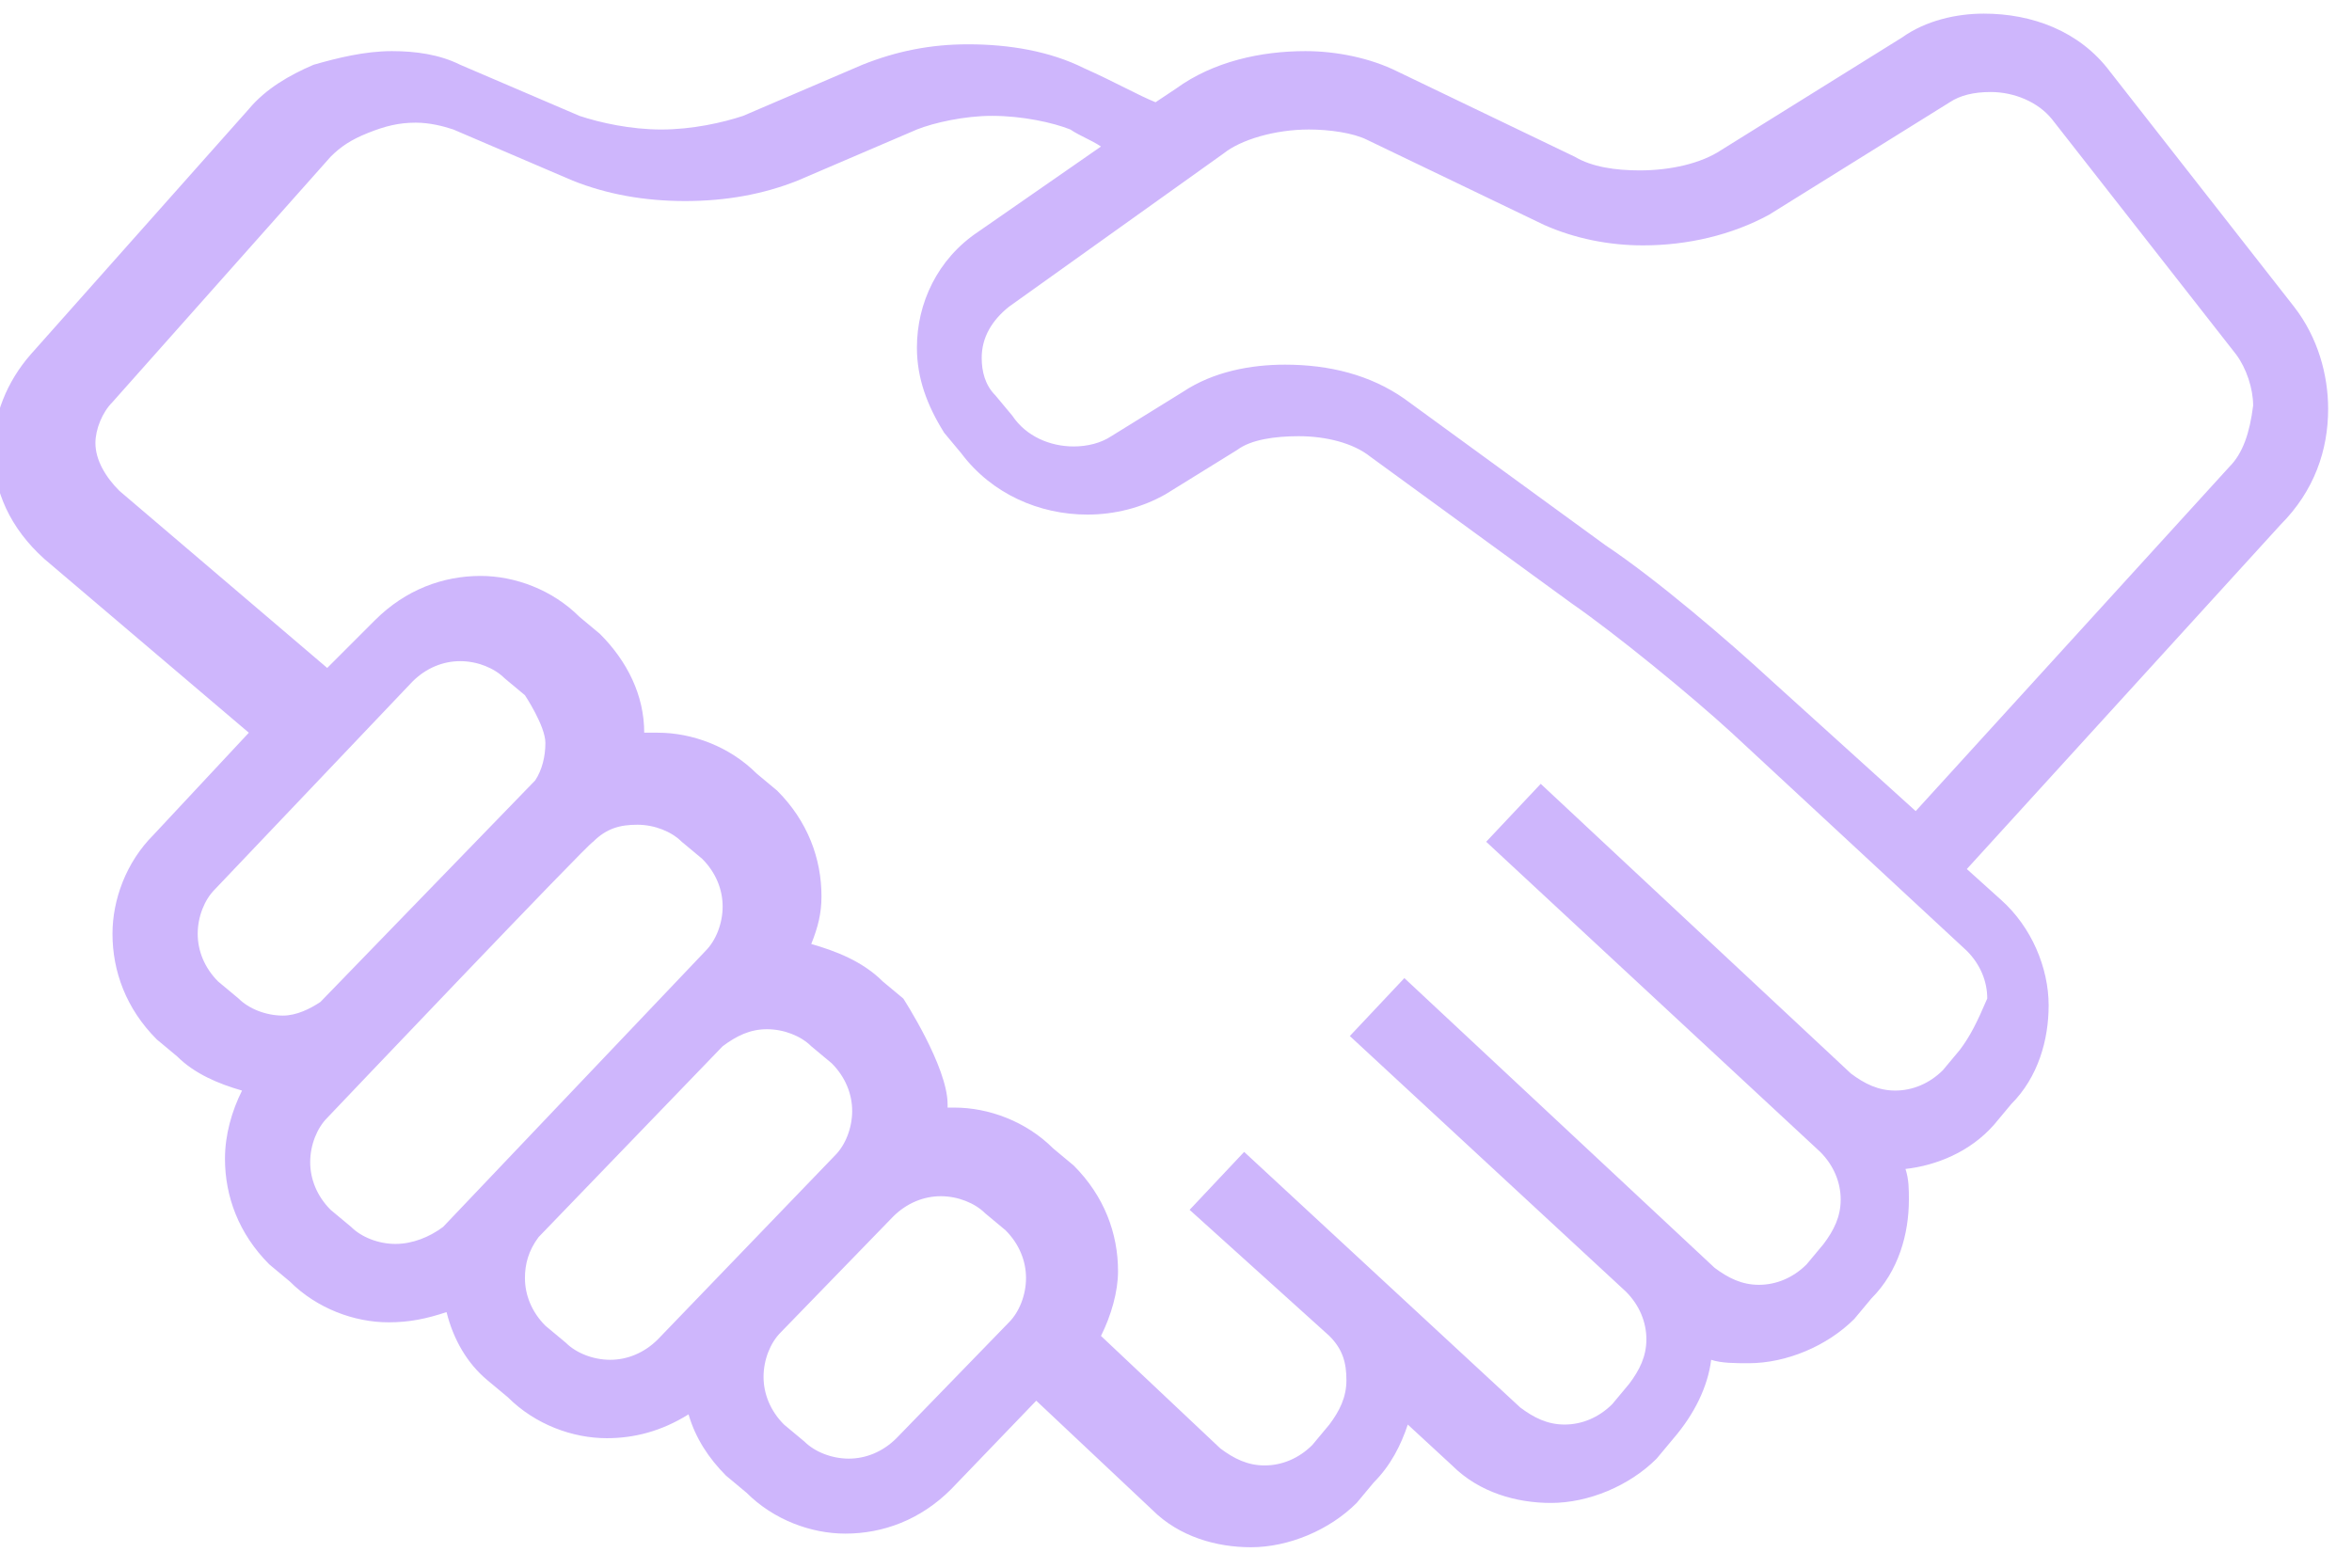 <?xml version="1.0" encoding="utf-8"?>
<!-- Generator: Adobe Illustrator 19.1.0, SVG Export Plug-In . SVG Version: 6.00 Build 0)  -->
<svg version="1.1" id="Lager_1" xmlns="http://www.w3.org/2000/svg" xmlns:xlink="http://www.w3.org/1999/xlink" x="0px" y="0px"
	 viewBox="-477 362 69 46" style="enable-background:new -477 362 69 46;" xml:space="preserve">
<style type="text/css">
	.st0{fill:#CEB6FC;}
</style>
<title>Fill 1</title>
<desc>Created with Sketch.</desc>
<g id="Page-1">
	<g id="Home" transform="translate(-154, -903)">
		<g id="Inclusive" transform="translate(0, 657)">
			<path id="Fill-1" class="st0" d="M-257.6,621.7l-9.2,10.1l-4.2-3.8c-1.3-1.2-3.4-3-4.9-4l-5.9-4.3c-1-0.7-2.2-1-3.5-1
				c-1,0-2.1,0.2-3,0.8l-2.1,1.3c-0.3,0.2-0.7,0.3-1.1,0.3c-0.7,0-1.4-0.3-1.8-0.9l-0.5-0.6l0,0c-0.3-0.3-0.4-0.7-0.4-1.1
				c0-0.6,0.3-1.1,0.8-1.5l6.3-4.5c0.5-0.4,1.5-0.7,2.5-0.7c0.6,0,1.3,0.1,1.7,0.3l5.2,2.5c0.9,0.4,1.9,0.6,2.9,0.6
				c1.3,0,2.6-0.3,3.7-0.9l5.3-3.3c0.3-0.2,0.7-0.3,1.2-0.3c0.7,0,1.4,0.3,1.8,0.8l5.4,6.9c0.3,0.4,0.5,1,0.5,1.5
				C-257,620.7-257.2,621.3-257.6,621.7L-257.6,621.7z M-265.5,638.8l-0.5,0.6c-0.4,0.4-0.9,0.6-1.4,0.6c-0.5,0-0.9-0.2-1.3-0.5
				l-9.1-8.5l-1.6,1.7l9.8,9.1c0.4,0.4,0.6,0.9,0.6,1.4c0,0.5-0.2,0.9-0.5,1.3l-0.5,0.6c-0.4,0.4-0.9,0.6-1.4,0.6
				c-0.5,0-0.9-0.2-1.3-0.5l-9.1-8.5l-1.6,1.7l8.1,7.5c0.4,0.4,0.6,0.9,0.6,1.4c0,0.5-0.2,0.9-0.5,1.3l-0.5,0.6
				c-0.4,0.4-0.9,0.6-1.4,0.6c-0.5,0-0.9-0.2-1.3-0.5l-8.1-7.5h0l0,0l-1.6,1.7l0,0l0,0l4.1,3.7c0.4,0.4,0.5,0.8,0.5,1.3
				c0,0.5-0.2,0.9-0.5,1.3l-0.5,0.6c-0.4,0.4-0.9,0.6-1.4,0.6c-0.5,0-0.9-0.2-1.3-0.5l-3.5-3.3c0.3-0.6,0.5-1.3,0.5-1.9
				c0-1.1-0.4-2.2-1.3-3.1l-0.6-0.5c-0.8-0.8-1.9-1.2-2.9-1.2c-0.1,0-0.2,0-0.2,0c0,0,0,0,0-0.1c0-1.1-1.3-3.1-1.3-3.1l-0.6-0.5
				c-0.6-0.6-1.4-0.9-2.1-1.1c0.2-0.5,0.3-0.9,0.3-1.4c0-1.1-0.4-2.2-1.3-3.1l-0.6-0.5c-0.8-0.8-1.9-1.2-2.9-1.2c-0.1,0-0.2,0-0.4,0
				c0-1.1-0.5-2.1-1.3-2.9v0l-0.6-0.5c-0.8-0.8-1.9-1.2-2.9-1.2c-1.1,0-2.2,0.4-3.1,1.3l-1.4,1.4l-6.1-5.2c-0.4-0.4-0.7-0.9-0.7-1.4
				c0-0.4,0.2-0.9,0.5-1.2l6.4-7.2c0.3-0.3,0.6-0.5,1.1-0.7s0.9-0.3,1.4-0.3c0.4,0,0.8,0.1,1.1,0.2l3.5,1.5c1,0.4,2.1,0.6,3.3,0.6
				c1.2,0,2.3-0.2,3.3-0.6l3.5-1.5c0.5-0.2,1.4-0.4,2.2-0.4c0.9,0,1.8,0.2,2.3,0.4c0.3,0.2,0.6,0.3,0.9,0.5l-3.6,2.5
				c-1.2,0.8-1.8,2.1-1.8,3.4c0,0.9,0.3,1.7,0.8,2.5l0,0l0.5,0.6c0.9,1.2,2.3,1.8,3.7,1.8c0.8,0,1.6-0.2,2.3-0.6l2.1-1.3
				c0.4-0.3,1.1-0.4,1.8-0.4c0.8,0,1.6,0.2,2.1,0.6l5.9,4.3c1.3,0.9,3.5,2.7,4.7,3.8l6.9,6.4c0.4,0.4,0.6,0.9,0.6,1.4
				C-265,638-265.2,638.4-265.5,638.8L-265.5,638.8z M-296.7,650.2c-0.4,0.4-0.9,0.6-1.4,0.6c-0.5,0-1-0.2-1.3-0.5l-0.6-0.5
				c-0.4-0.4-0.6-0.9-0.6-1.4c0-0.5,0.2-1,0.5-1.3l3.3-3.4c0.4-0.4,0.9-0.6,1.4-0.6c0.5,0,1,0.2,1.3,0.5l0.6,0.5
				c0.4,0.4,0.6,0.9,0.6,1.4c0,0.5-0.2,1-0.5,1.3L-296.7,650.2z M-305.1,647.9c-0.5,0-1-0.2-1.3-0.5l-0.6-0.5
				c-0.4-0.4-0.6-0.9-0.6-1.4c0-0.4,0.1-0.8,0.4-1.2l5.4-5.6c0.4-0.3,0.8-0.5,1.3-0.5c0.5,0,1,0.2,1.3,0.5l0.6,0.5
				c0.4,0.4,0.6,0.9,0.6,1.4c0,0.5-0.2,1-0.5,1.3l-5.2,5.4C-304.1,647.7-304.6,647.9-305.1,647.9L-305.1,647.9z M-311.4,644.5
				c-0.5,0-1-0.2-1.3-0.5l-0.6-0.5l0,0c-0.4-0.4-0.6-0.9-0.6-1.4c0-0.5,0.2-1,0.5-1.3c0,0,7.7-8.1,7.8-8.1c0.4-0.4,0.8-0.5,1.3-0.5
				c0.5,0,1,0.2,1.3,0.5l0.6,0.5c0.4,0.4,0.6,0.9,0.6,1.4c0,0.5-0.2,1-0.5,1.3l-7.7,8.1C-310.4,644.3-310.9,644.5-311.4,644.5
				L-311.4,644.5z M-316.6,636.8c-0.4-0.4-0.6-0.9-0.6-1.4c0-0.5,0.2-1,0.5-1.3l5.8-6.1c0.4-0.4,0.9-0.6,1.4-0.6
				c0.5,0,1,0.2,1.3,0.5l0.6,0.5c0,0,0.6,0.9,0.6,1.4c0,0.4-0.1,0.8-0.3,1.1c0,0-6.3,6.5-6.3,6.5c-0.3,0.2-0.7,0.4-1.1,0.4
				c-0.5,0-1-0.2-1.3-0.5L-316.6,636.8z M-254.7,620c0-1-0.3-2.1-1-3l-5.4-6.9c-0.9-1.2-2.3-1.7-3.7-1.7c-0.8,0-1.7,0.2-2.4,0.7
				l-5.3,3.3c-0.6,0.4-1.5,0.6-2.4,0.6c-0.7,0-1.4-0.1-1.9-0.4l-5.2-2.5c-0.8-0.4-1.8-0.6-2.7-0.6c-1.3,0-2.7,0.3-3.8,1.1l-0.6,0.4
				c-0.5-0.2-1.2-0.6-2.1-1c-1-0.5-2.2-0.7-3.4-0.7c-1.1,0-2.1,0.2-3.1,0.6l-3.5,1.5c-0.6,0.2-1.5,0.4-2.4,0.4
				c-0.9,0-1.8-0.2-2.4-0.4l-3.5-1.5c-0.6-0.3-1.3-0.4-2-0.4c-0.8,0-1.6,0.2-2.3,0.4c-0.7,0.3-1.4,0.7-1.9,1.3l-6.4,7.2
				c-0.7,0.8-1.1,1.8-1.1,2.8c0,1.2,0.5,2.3,1.5,3.2l6,5.1l-2.8,3c-0.8,0.8-1.2,1.9-1.2,2.9c0,1.1,0.4,2.2,1.3,3.1l0.6,0.5
				c0.5,0.5,1.2,0.8,1.9,1c-0.3,0.6-0.5,1.3-0.5,2c0,1.1,0.4,2.2,1.3,3.1l0,0l0.6,0.5c0.8,0.8,1.9,1.2,2.9,1.2
				c0.6,0,1.1-0.1,1.7-0.3c0.2,0.8,0.6,1.5,1.2,2l0.6,0.5c0.8,0.8,1.9,1.2,2.9,1.2c0.8,0,1.6-0.2,2.4-0.7c0.2,0.7,0.6,1.3,1.1,1.8
				l0.6,0.5c0.8,0.8,1.9,1.2,2.9,1.2c1.1,0,2.2-0.4,3.1-1.3l2.5-2.6l3.4,3.2c0.8,0.8,1.9,1.1,2.9,1.1c1.1,0,2.3-0.5,3.1-1.3l0.5-0.6
				c0.5-0.5,0.8-1.1,1-1.7l1.3,1.2c0.8,0.8,1.9,1.1,2.9,1.1c1.1,0,2.3-0.5,3.1-1.3l0.5-0.6c0.6-0.7,1-1.5,1.1-2.3
				c0.3,0.1,0.7,0.1,1.1,0.1c1.1,0,2.3-0.5,3.1-1.3l0.5-0.6c0.8-0.8,1.1-1.9,1.1-2.9c0-0.3,0-0.6-0.1-0.9c0.9-0.1,1.9-0.5,2.6-1.3
				l0.5-0.6c0.8-0.8,1.1-1.9,1.1-2.9c0-1.1-0.5-2.3-1.4-3.1l-1-0.9l9.2-10.1C-255.1,622.4-254.7,621.2-254.7,620L-254.7,620z"/>
		</g>
	</g>
</g>
</svg>

